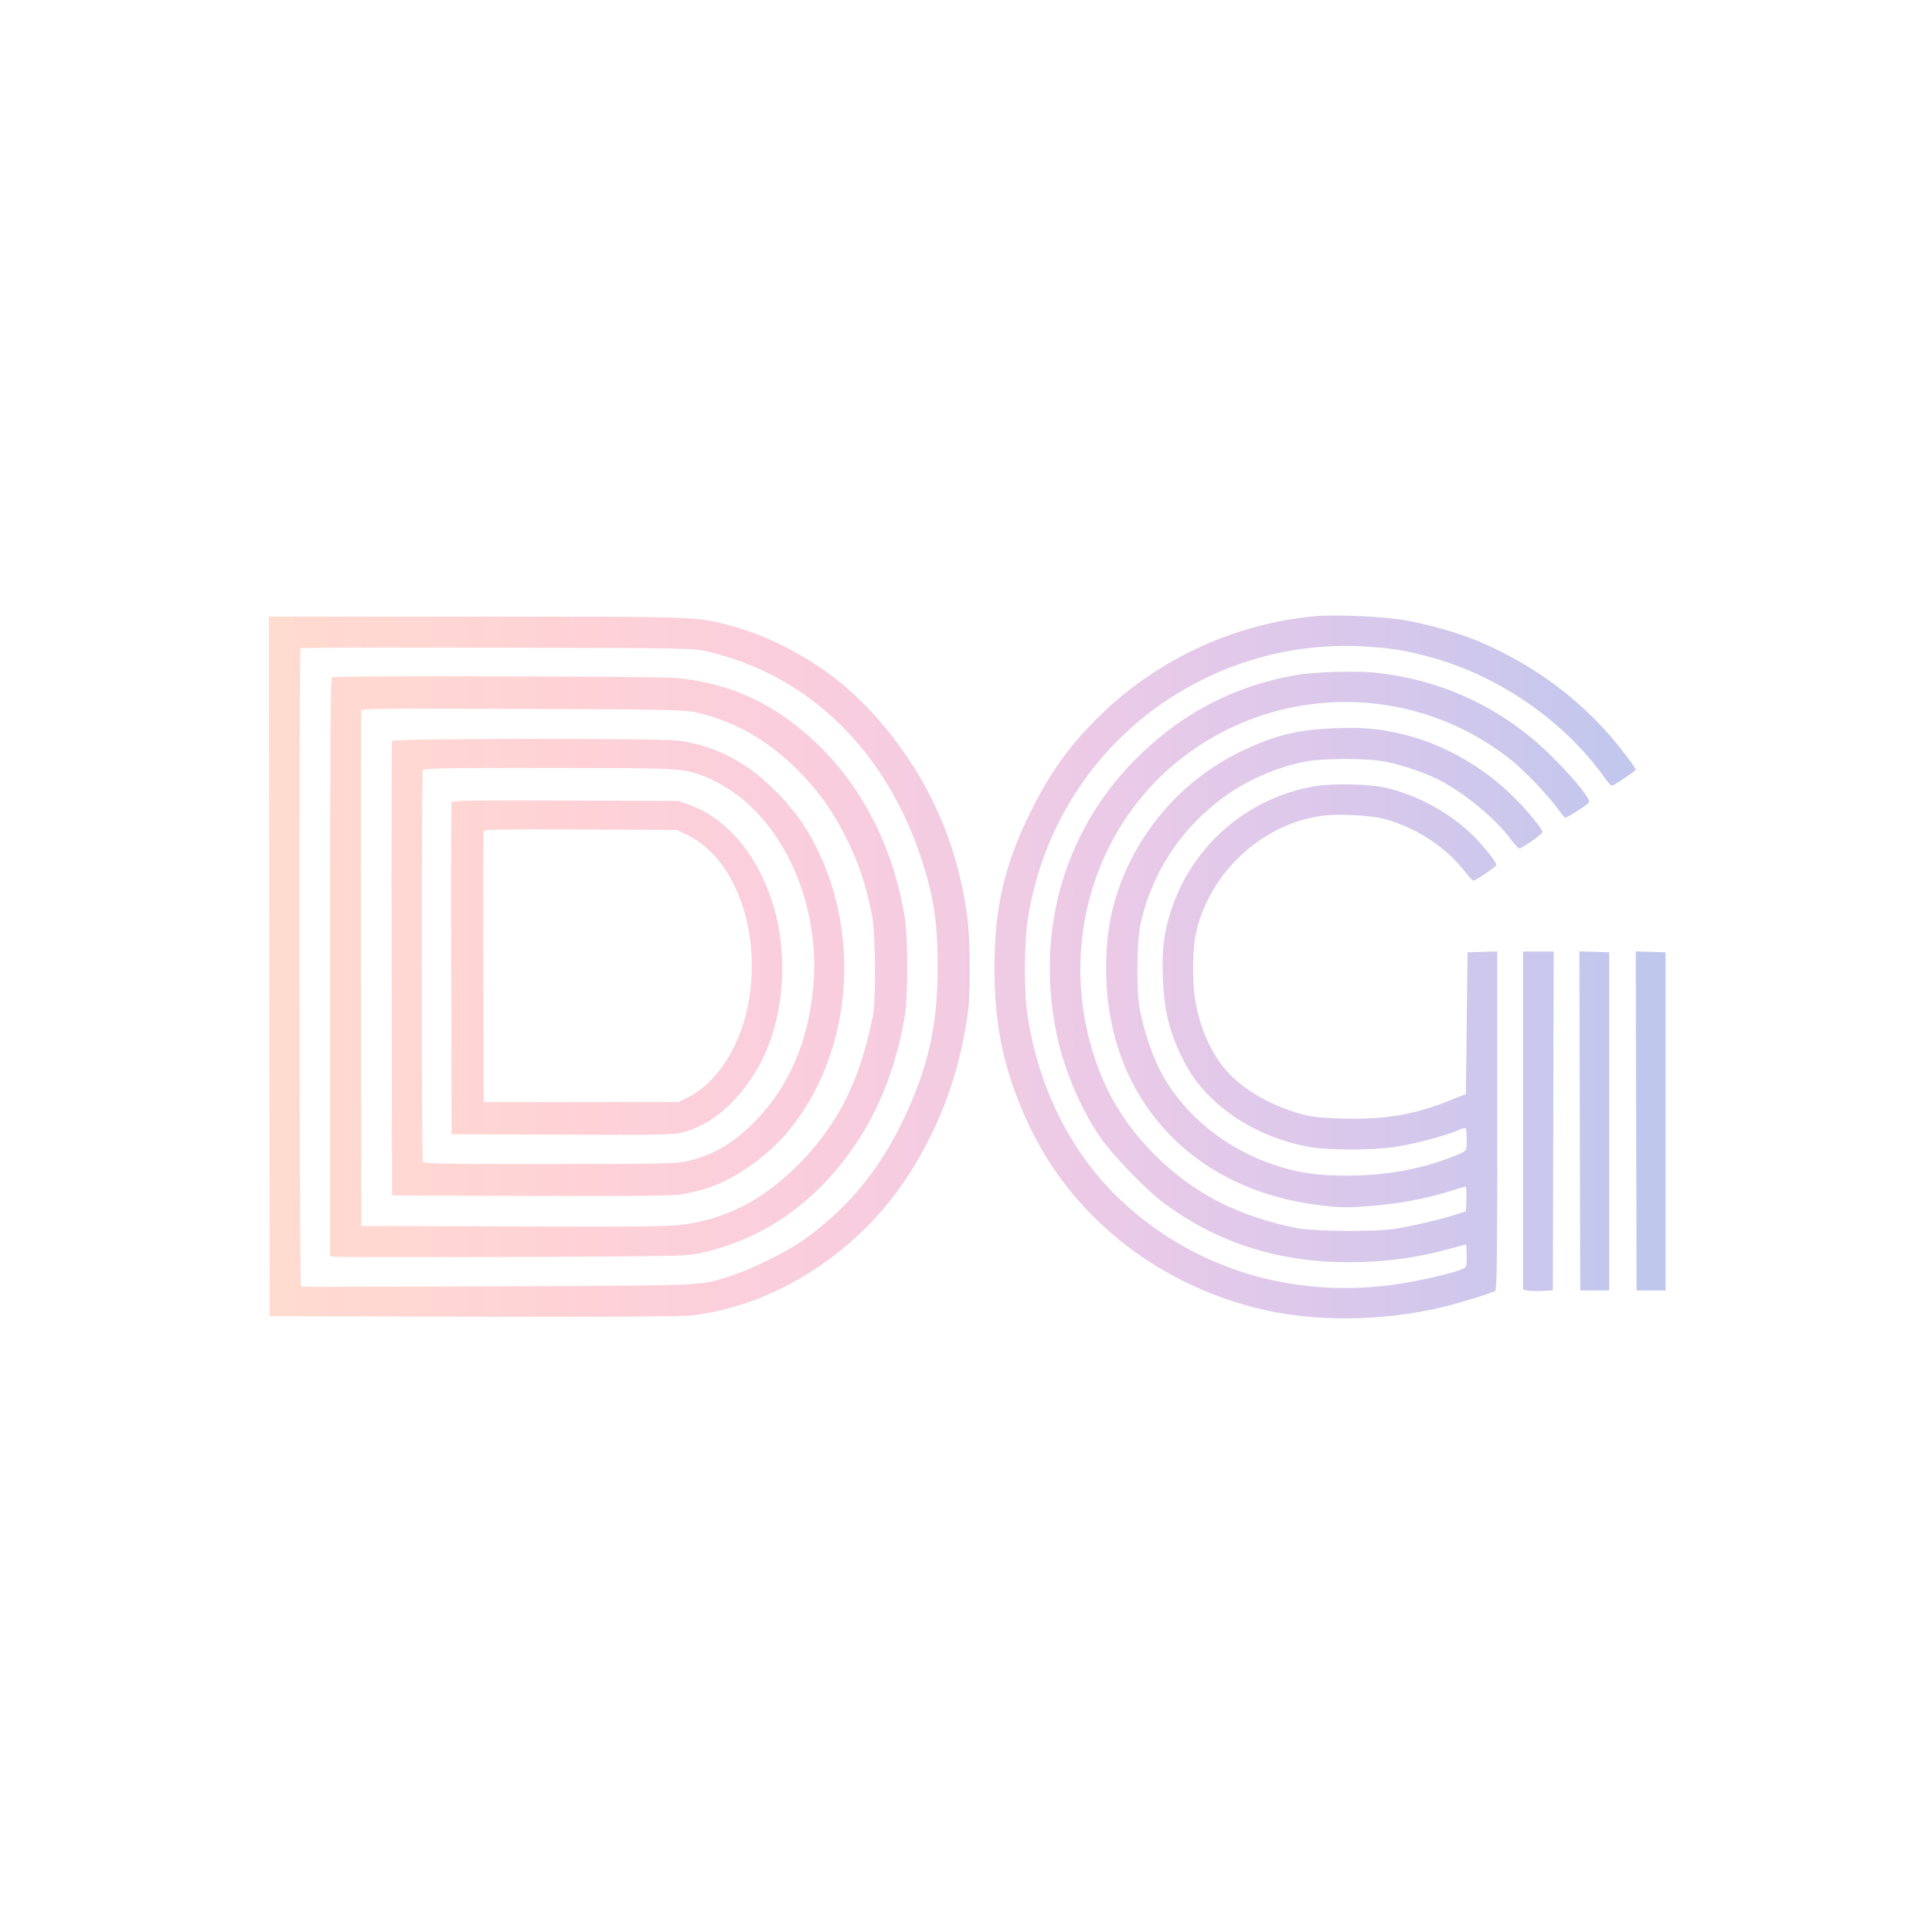 <?xml version="1.0" encoding="UTF-8"?>
<!DOCTYPE svg PUBLIC "-//W3C//DTD SVG 1.1//EN" "http://www.w3.org/Graphics/SVG/1.1/DTD/svg11.dtd">
<svg xmlns="http://www.w3.org/2000/svg" version="1.1" width="1200px" height="1200px" style="shape-rendering:geometricPrecision; text-rendering:geometricPrecision; image-rendering:optimizeQuality; fill-rule:evenodd; clip-rule:evenodd" xmlns:xlink="http://www.w3.org/1999/xlink">
    <defs>
    <linearGradient id="gradient-fill" gradientUnits="userSpaceOnUse">
      <stop offset="0" stop-color="#ffe5ce" />
      <stop offset="0.143" stop-color="#ffdbd0" />
      <stop offset="0.286" stop-color="#ffd3d6" />
      <stop offset="0.429" stop-color="#f9cdde" />
      <stop offset="0.571" stop-color="#ebcae7" />
      <stop offset="0.714" stop-color="#d7c8ec" />
      <stop offset="0.857" stop-color="#bfc7ed" />
      <stop offset="1" stop-color="#a7c7e7" />
    </linearGradient>
  </defs>
  <path d="M 818.500 382.616 C 769.046 386.615, 720.952 408.285, 684.890 442.816 C 665.054 461.809, 652.212 479.547, 639.507 505.500 C 623.894 537.395, 617.800 563.746, 617.654 600 C 617.502 637.790, 623.799 666.599, 639.408 699.522 C 665.616 754.799, 716.669 795.983, 779 812.128 C 814.111 821.223, 857.128 821.134, 896 811.885 C 906.773 809.322, 927.106 803.019, 928.750 801.733 C 929.736 800.962, 930 778.584, 930 695.840 L 930 590.925 920.750 591.212 L 911.500 591.500 911 635.500 L 910.500 679.500 900 683.700 C 878.021 692.493, 860.139 695.485, 834.058 694.733 C 820.255 694.336, 814.789 693.759, 808.500 692.036 C 787.152 686.190, 768.499 674.622, 758.537 661.051 C 750.548 650.167, 745.135 636.983, 742.494 621.972 C 740.609 611.265, 740.571 591.416, 742.417 581.772 C 749.588 544.292, 781.764 512.953, 819.215 506.969 C 830.301 505.198, 851.419 506.205, 860.933 508.958 C 880.660 514.666, 898.378 526.436, 910.086 541.611 C 912.372 544.575, 914.643 547, 915.131 547 C 916.514 547, 928.882 538.639, 929.396 537.357 C 929.957 535.960, 920.575 524.266, 913.604 517.673 C 899.495 504.329, 880.637 494.119, 861.473 489.447 C 851.139 486.928, 827.837 486.381, 816.294 488.386 C 774.433 495.656, 740.165 525.514, 727.214 566 C 722.865 579.598, 721.643 589.684, 722.266 606.867 C 723.010 627.396, 726.068 640.242, 734.119 656.658 C 739.134 666.884, 743.311 672.781, 751.252 680.846 C 766.910 696.750, 789.674 708.301, 813.500 712.433 C 825.524 714.518, 851.716 714.494, 866.318 712.385 C 877.810 710.724, 898.008 705.417, 905.577 702.069 C 907.926 701.030, 910.106 700.440, 910.423 700.757 C 910.741 701.074, 911 704.336, 911 708.006 C 911 715.551, 911.720 714.849, 899.084 719.615 C 880.529 726.614, 859.750 730.153, 837 730.190 C 817.833 730.221, 806.567 728.570, 791.340 723.499 C 761.731 713.639, 736.426 693.314, 722.242 668 C 716.144 657.118, 710.856 641.852, 707.864 626.500 C 705.770 615.753, 706.051 584.666, 708.338 574.204 C 713.791 549.248, 725.996 526.873, 743.937 508.942 C 762.063 490.826, 784.055 478.830, 809.204 473.339 C 821.017 470.761, 850.082 470.783, 862 473.381 C 872.036 475.568, 885.308 480.119, 893 484.012 C 909.127 492.172, 928.463 508.003, 938 520.855 C 940.475 524.191, 943.041 526.938, 943.702 526.960 C 945.338 527.014, 958 518.088, 958 516.880 C 958 514.788, 949.208 504.023, 940.094 494.954 C 921.251 476.205, 896.337 462.096, 871.500 456.108 C 856.908 452.591, 847.231 451.701, 829.927 452.286 C 806.219 453.089, 792.282 456.471, 771.179 466.546 C 732.003 485.248, 702.409 521.117, 691.440 563.192 C 688.523 574.384, 687.036 587.179, 687.018 601.257 C 686.914 681.211, 739.466 739.259, 820.500 748.695 C 832.484 750.091, 836.768 750.156, 850.250 749.147 C 867.896 747.826, 885.814 744.549, 900 740.049 C 905.225 738.392, 909.856 737.027, 910.292 737.018 C 910.728 737.008, 910.953 740.452, 910.792 744.670 L 910.500 752.341 903.500 754.630 C 895.740 757.168, 878.536 761.208, 867 763.200 C 855.311 765.219, 815.714 764.905, 805 762.708 C 768.212 755.165, 741.046 741.075, 717.121 717.125 C 700.566 700.554, 688.988 682.478, 681.419 661.385 C 663.049 610.193, 669.280 554.134, 698.276 509.727 C 728.189 463.917, 780.110 436.035, 835.500 436.036 C 873.108 436.037, 908.875 448.503, 938.500 471.933 C 945.958 477.831, 960.884 493.270, 966.204 500.590 C 969.117 504.596, 971.844 507.903, 972.265 507.937 C 973.073 508.003, 983.312 501.576, 986.189 499.197 C 987.739 497.916, 987.454 497.213, 982.725 490.650 C 979.891 486.718, 971.707 477.634, 964.536 470.464 C 934.564 440.493, 897.066 422.511, 854.878 417.880 C 842.183 416.486, 815.771 417.295, 804 419.437 C 765.361 426.469, 733.103 443.559, 704.991 471.893 C 661.055 516.175, 643.261 577.940, 656.127 641.500 C 660.714 664.159, 671.566 689.709, 684.146 707.470 C 691.323 717.602, 711.218 738.279, 721 745.772 C 754.255 771.246, 792.784 783.933, 837.038 783.982 C 860.108 784.007, 879.898 781.368, 901.196 775.426 C 905.979 774.092, 910.141 773, 910.446 773 C 910.751 773, 911 776.173, 911 780.051 C 911 787.077, 910.988 787.107, 907.714 788.475 C 903.310 790.315, 890.832 793.437, 878 795.910 C 810.224 808.970, 744.174 790.636, 696.113 745.424 C 664.929 716.089, 644.194 674.283, 637.871 628 C 636.001 614.313, 636.236 584.977, 638.324 571.378 C 647.305 512.886, 680.571 462.192, 730.145 431.450 C 764.880 409.910, 804.757 399.484, 845 401.418 C 863.009 402.284, 873.365 403.942, 890.085 408.637 C 931.855 420.367, 971.719 448.146, 996.437 482.750 C 998.500 485.637, 1000.601 488, 1001.106 488 C 1002.394 488, 1016 478.862, 1016 477.996 C 1016 476.921, 1006.448 464.304, 1000.331 457.298 C 978.801 432.642, 952.922 413.667, 922.020 399.878 C 908.313 393.761, 887.990 387.789, 871.561 385.049 C 859.142 382.978, 830.350 381.658, 818.500 382.616 M 167.248 600.250 L 167.500 817.500 294 817.798 C 382.327 818.005, 423.367 817.759, 430 816.982 C 481.718 810.923, 533.204 777.698, 563.760 730.663 C 583.748 699.895, 595.840 667.156, 601.123 629.500 C 602.948 616.486, 602.627 581.163, 600.559 567.500 C 596.326 539.532, 589.927 518.896, 578.129 495.161 C 564.927 468.606, 544.505 442.582, 522.761 424.608 C 502.939 408.223, 477.517 394.962, 453.620 388.542 C 432.830 382.956, 434.097 383, 295.119 383 L 166.995 383 167.248 600.250 M 186.693 402.640 C 185.550 403.784, 185.853 798.784, 186.998 799.167 C 187.547 799.350, 242.784 799.261, 309.748 798.969 C 444.234 798.382, 434.469 798.855, 455.500 791.915 C 467.474 787.964, 488.631 777.478, 498.311 770.697 C 525.570 751.603, 545.819 727.370, 560.973 695.704 C 576.436 663.395, 582.409 636.867, 582.409 600.500 C 582.409 573.851, 580.033 557.616, 572.858 535.216 C 550.934 466.771, 502.836 419.604, 439.849 404.777 C 430.527 402.583, 430.152 402.576, 308.943 402.262 C 242.087 402.088, 187.075 402.259, 186.693 402.640 M 206.250 420.662 C 205.257 421.063, 205 457.982, 205 600.564 L 205 779.962 207.338 780.549 C 208.624 780.871, 258.462 780.946, 318.088 780.714 C 422.893 780.306, 426.799 780.223, 435.500 778.246 C 475.044 769.256, 507.003 746.740, 531.427 710.660 C 546.760 688.011, 557.279 660.385, 562.140 630 C 563.937 618.767, 563.948 582.336, 562.157 571 C 555.418 528.334, 537.160 491.270, 509.312 463.722 C 483.238 437.930, 454.007 424.044, 419.500 421.059 C 407.467 420.018, 208.763 419.648, 206.250 420.662 M 224.478 441.209 C 224.207 441.919, 224.102 514.275, 224.243 602 L 224.500 761.500 319.500 761.773 C 401.067 762.008, 416.013 761.827, 425.200 760.496 C 452.268 756.574, 474.558 744.823, 496.054 723.144 C 520.481 698.509, 534.390 670.702, 542.147 631 C 544.194 620.519, 543.844 579.691, 541.611 568.500 C 537.597 548.392, 532.951 534.772, 524.490 518.311 C 516.135 502.057, 507.844 490.680, 495.079 477.953 C 476.151 459.082, 454.938 447.262, 431 442.249 C 424.551 440.898, 409.588 440.625, 324.234 440.298 C 243.790 439.990, 224.876 440.163, 224.478 441.209 M 243.462 460.250 C 243.200 460.938, 243.102 524.725, 243.243 602 L 243.500 742.500 329 742.801 C 388.648 743.010, 416.768 742.761, 422 741.977 C 438.159 739.554, 449.868 734.948, 464 725.453 C 478.331 715.825, 489.264 704.744, 498.737 690.248 C 533.034 637.762, 532.947 564.215, 498.525 511.408 C 495.443 506.680, 488.552 498.307, 483.211 492.803 C 465.077 474.113, 445.371 463.523, 422.308 460.075 C 411.285 458.427, 244.093 458.590, 243.462 460.250 M 262.607 478.582 C 261.814 480.649, 261.814 719.351, 262.607 721.418 C 263.153 722.842, 270.996 723, 341.045 723 C 407.390 723, 419.881 722.773, 425.688 721.465 C 441.641 717.871, 453.102 711.647, 465.555 699.817 C 488.674 677.857, 501.751 649.203, 505.094 613.180 C 509.361 567.204, 491.203 520.053, 459.644 495.156 C 452.479 489.505, 442.591 483.900, 435.500 481.472 C 422.821 477.130, 420.083 477.002, 339.857 477.001 C 270.890 477, 263.153 477.158, 262.607 478.582 M 280.471 498.224 C 280.203 498.926, 280.101 545.625, 280.242 602 L 280.500 704.500 349.042 704.757 C 413.236 704.997, 418.034 704.895, 424.696 703.146 C 443.163 698.298, 460.983 682.063, 472.849 659.275 C 484.030 637.803, 488.415 608.252, 484.444 581.128 C 478.776 542.408, 456.825 510.392, 428.977 500.229 L 421.500 497.500 351.229 497.224 C 294.967 497.003, 280.860 497.202, 280.471 498.224 M 300.472 516.220 C 300.203 516.924, 300.100 555.075, 300.242 601 L 300.500 684.500 361 684.500 L 421.500 684.500 427.439 681.500 C 446.413 671.915, 461.229 647.711, 465.511 619.303 C 472.101 575.583, 455.756 532.749, 427.141 518.749 L 420.500 515.500 360.730 515.220 C 312.881 514.996, 300.863 515.195, 300.472 516.220 M 946 695.981 L 946 800.962 948.271 801.532 C 949.520 801.845, 953.682 801.966, 957.521 801.801 L 964.500 801.500 964.755 696.250 L 965.009 591 955.505 591 L 946 591 946 695.981 M 981.245 696.212 L 981.500 801.500 990.500 801.500 L 999.500 801.500 999.500 696.500 L 999.500 591.500 990.245 591.212 L 980.991 590.925 981.245 696.212 M 1016.245 696.212 L 1016.500 801.500 1025.500 801.500 L 1034.500 801.500 1034.500 696.500 L 1034.500 591.500 1025.245 591.212 L 1015.991 590.925 1016.245 696.212" stroke="none" fill="url(#gradient-fill)" fill-rule="evenodd" />
</svg>